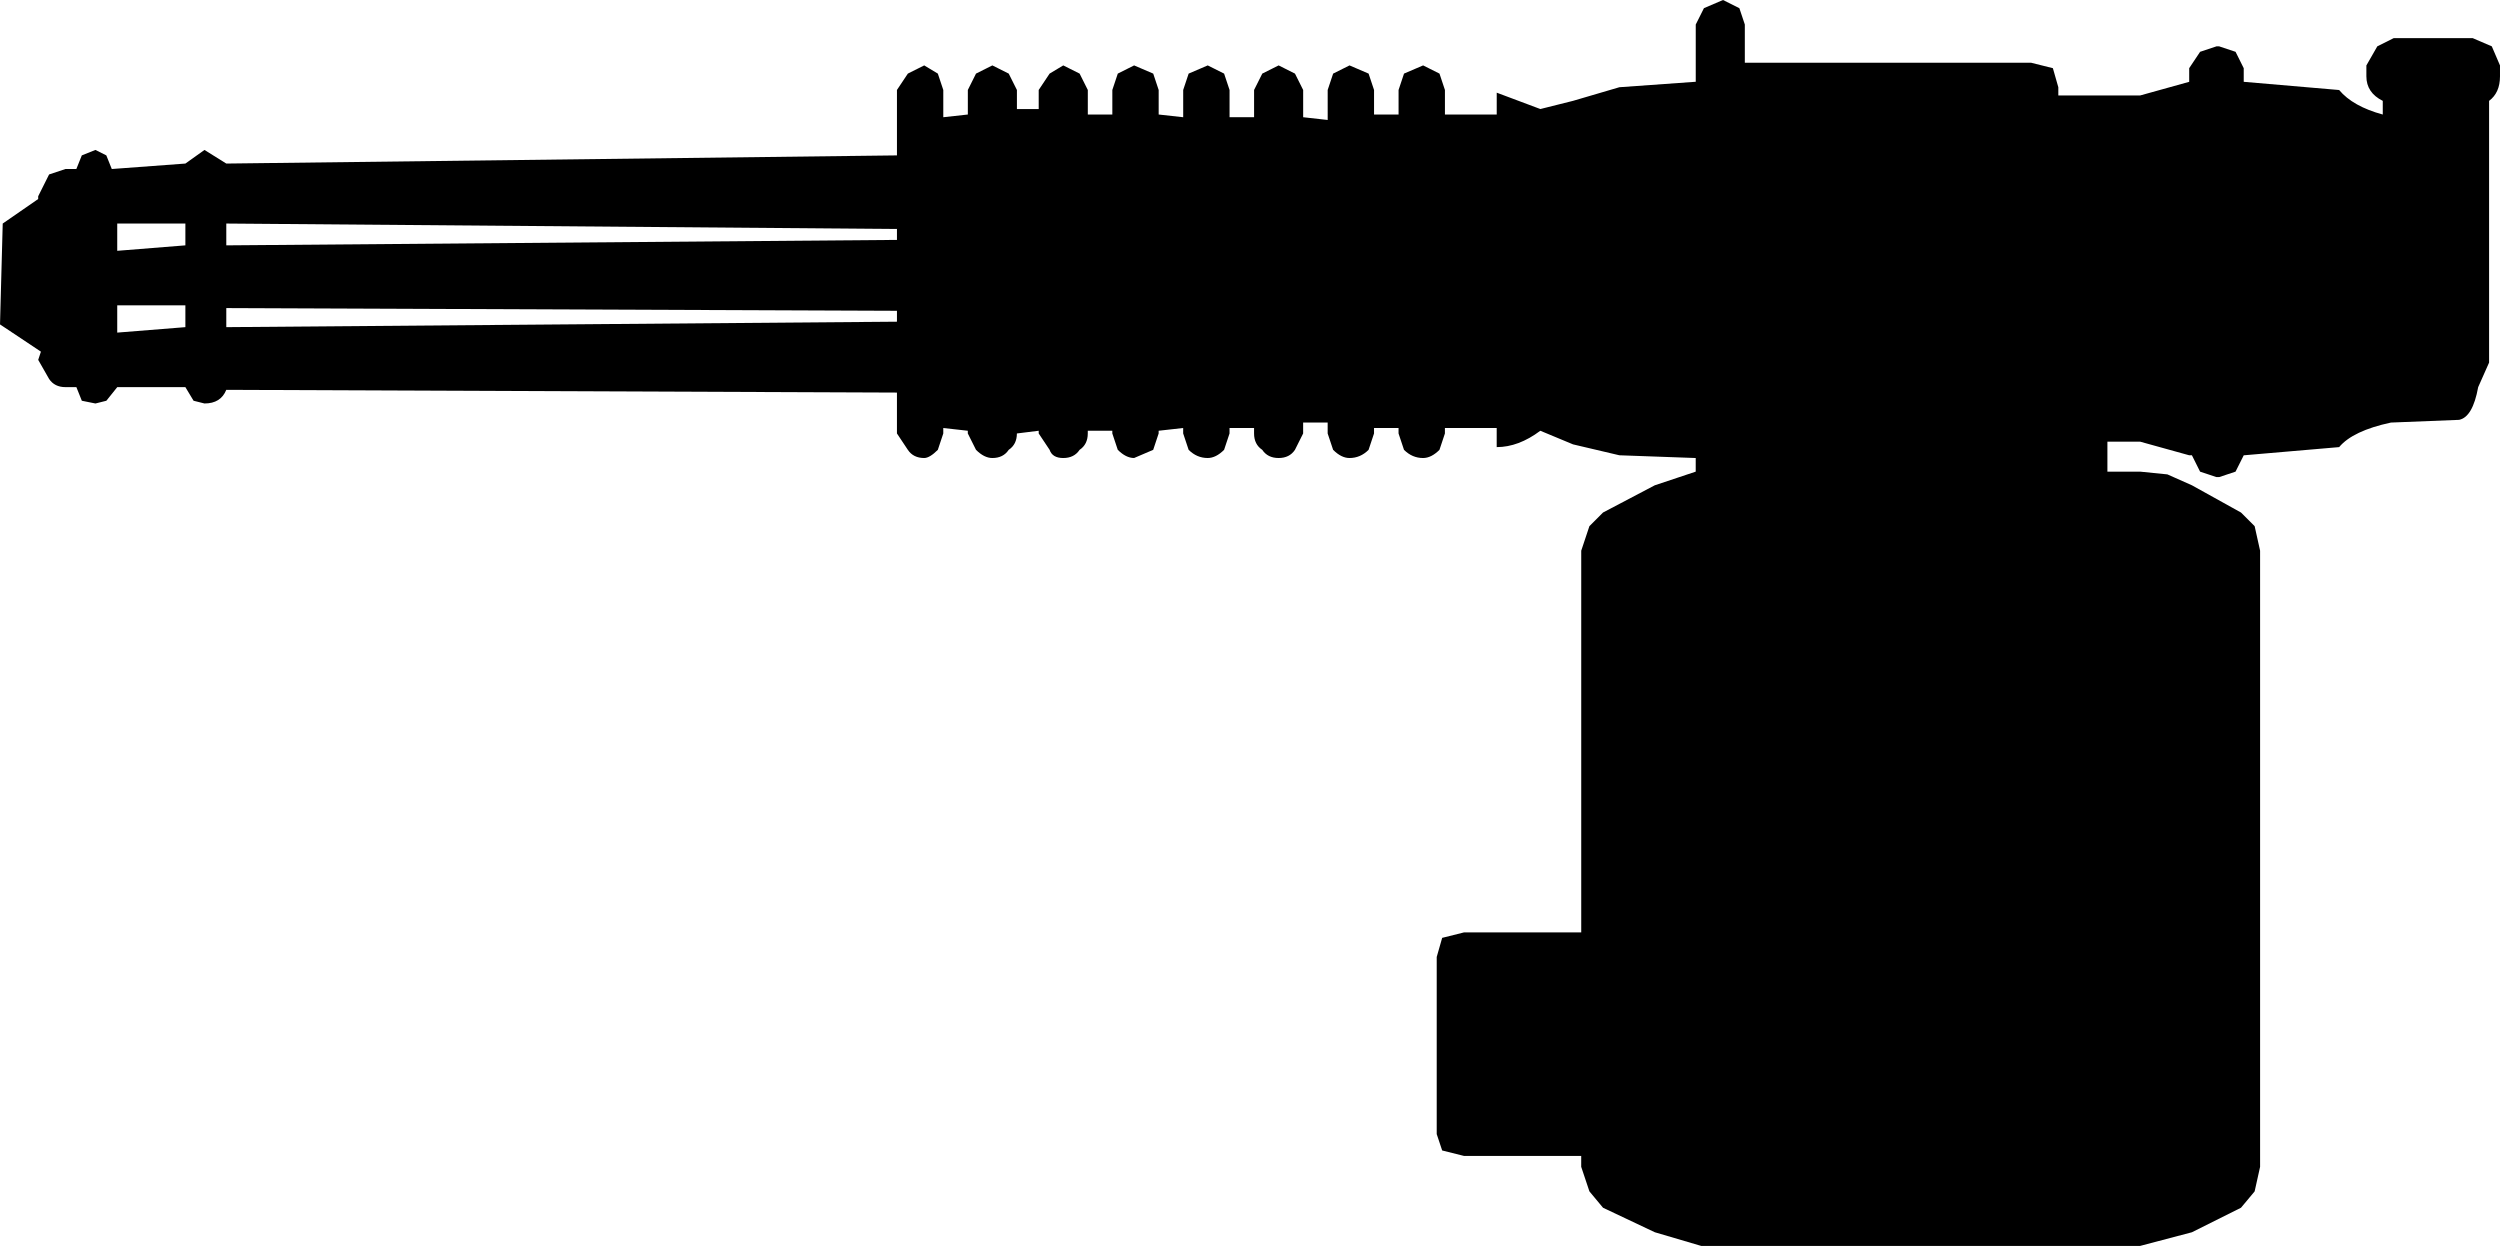<svg xmlns="http://www.w3.org/2000/svg" xml:space="preserve" width="334.423" height="166.664" viewBox="0 0 88.483 44.097"><path d="M8.009 10.904v.675l23.737-.193V11zm0-2.992v.772l23.737-.193v-.386zm-3.86 2.895v.965l2.412-.193v-.772zm0-2.895v.965l2.412-.193v-.772zM61.755.868V2.22h10.131l.772.193.193.676v.29h2.895l1.737-.483v-.483l.386-.579.579-.193h.096l.58.193.289.58v.482l3.377.29q.482.578 1.544.868V3.57q-.58-.29-.58-.868v-.386l.387-.676.579-.29h2.798l.675.29.29.676v.386q0 .579-.386.868v9.263l-.386.869q-.193 1.061-.676 1.158l-2.412.096q-1.35.29-1.833.869l-3.377.29-.29.578-.579.193h-.096l-.58-.193-.289-.579h-.096l-1.737-.482h-1.158v1.061h1.158l.965.097.868.386 1.737.964.483.483.193.868v21.807l-.193.869-.483.579-1.737.868-1.833.483H60.21l-1.64-.483-1.834-.868-.482-.58-.29-.868v-.386h-4.149l-.772-.193-.193-.579V33.87l.193-.676.772-.193h4.15V19.491l.289-.868.482-.483 1.833-.964 1.448-.483v-.482l-2.702-.097-1.64-.386-1.158-.482q-.772.579-1.544.579v-.676H51.14v.193l-.193.58q-.29.289-.58.289-.385 0-.675-.29l-.193-.579v-.193h-.868v.193l-.193.58q-.29.289-.676.289-.29 0-.579-.29l-.193-.579v-.386h-.868v.386l-.29.58q-.192.289-.578.289t-.58-.29q-.289-.193-.289-.579v-.193h-.868v.193l-.193.58q-.29.289-.58.289-.385 0-.675-.29l-.193-.579v-.193l-.868.097v.096l-.193.58-.676.289q-.289 0-.578-.29l-.193-.579v-.096H38.5v.096q0 .386-.29.58-.192.289-.578.289t-.483-.29l-.386-.579v-.096l-.772.096q0 .386-.29.58-.192.289-.578.289-.29 0-.579-.29l-.29-.579v-.096l-.868-.097v.193l-.193.58q-.29.289-.482.289-.386 0-.58-.29l-.385-.579v-1.447l-23.737-.097q-.193.483-.772.483l-.386-.097-.29-.482H4.15l-.386.482-.386.097-.482-.097-.193-.482h-.386q-.386 0-.58-.29l-.385-.675.096-.29L0 11.482l.096-3.57 1.255-.868v-.097l.386-.772.579-.193h.386l.193-.482.482-.193.386.193.193.482 2.605-.193.676-.482.772.482L31.746 5.5V3.184l.386-.579.579-.29.482.29.193.58v.964l.869-.096v-.869l.289-.579.579-.29.579.29.29.58v.675h.771v-.676l.386-.579.483-.29.579.29.29.58v.868h.868v-.869l.193-.579.578-.29.676.29.193.58v.868l.868.096v-.965l.193-.579.676-.29.579.29.193.58v.964h.868v-.965l.29-.579.579-.29.578.29.29.58v.964l.868.097V3.184l.193-.579.58-.29.675.29.193.58v.868h.868v-.869l.193-.579.676-.29.579.29.193.58v.868h1.833V3.28l1.544.579 1.158-.29 1.64-.482 2.702-.193V.868l.29-.579.675-.289.579.29z"/></svg>